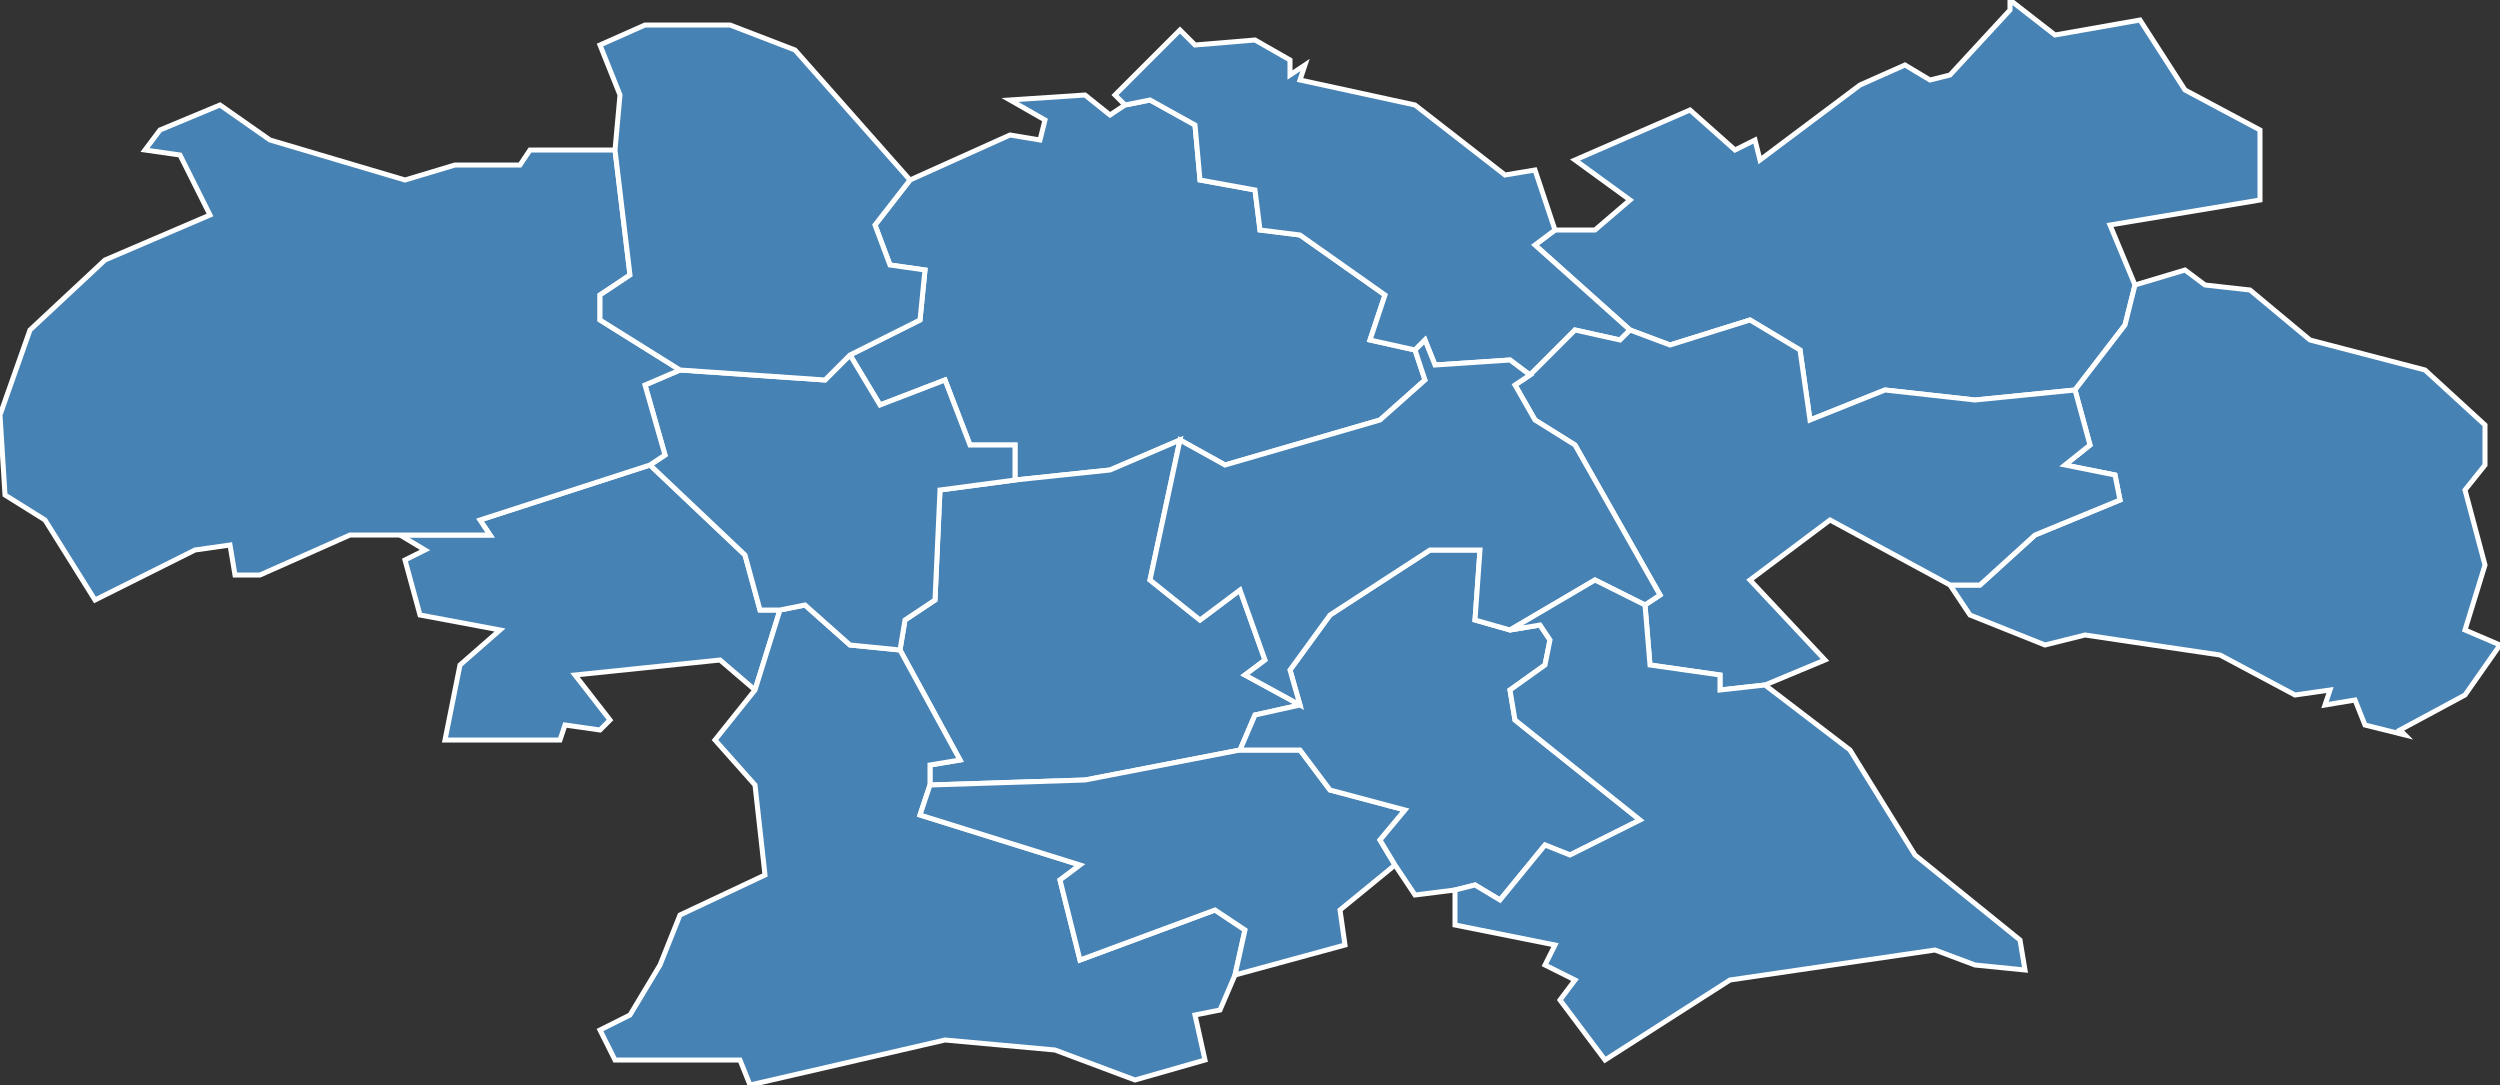 <?xml version="1.0" encoding="utf-8"?>
<svg version="1.1" id="svgmap" xmlns="http://www.w3.org/2000/svg" xmlns:xlink="http://www.w3.org/1999/xlink" x="0px" y="0px" width="100%" height="100%" viewBox="0 0 500 217">
<rect x="0" y="0" width="500" height="217" fill="#333333" stroke="none"/>
<polygon points="402,2 402,0 411,7 428,4 437,18 452,26 452,40 422,45 427,57 425,65 415,78 395,80 377,78 362,84 360,70 350,64 334,69 326,66 307,49 311,46 319,46 326,40 315,32 338,22 347,30 351,28 352,32 372,17 381,13 386,16 390,15 402,2" id="18005" class="commune" fill="steelblue" stroke-width="1" stroke="white" geotype="commune" geoname="Allouis" code_insee="18005" code_canton="1811"/><polygon points="415,78 425,65 427,57 437,54 441,57 450,58 462,68 485,74 497,85 497,93 493,98 497,113 493,126 500,129 493,139 480,146 481,147 473,145 471,140 465,141 466,138 459,139 444,131 417,127 409,129 394,123 390,117 396,117 407,107 424,100 423,95 413,93 418,89 415,78" id="18028" class="commune" fill="steelblue" stroke-width="1" stroke="white" geotype="commune" geoname="Berry-Bouy" code_insee="18028" code_canton="1811"/><polygon points="236,88 222,94 203,96 203,89 194,89 189,76 176,81 170,71 184,64 185,54 178,53 175,45 182,36 202,27 208,28 209,24 202,20 217,19 222,23 225,21 230,20 239,25 240,36 251,38 252,46 260,47 277,59 274,68 283,70 285,76 276,84 245,93 236,88" id="18036" class="commune" fill="steelblue" stroke-width="1" stroke="white" geotype="commune" geoname="Brinay" code_insee="18036" code_canton="1811"/><polygon points="248,150 217,156 186,157 186,153 192,152 180,130 181,124 187,120 188,98 203,96 222,94 236,88 230,116 240,124 248,118 253,132 249,135 260,141 251,143 248,150" id="18044" class="commune" fill="steelblue" stroke-width="1" stroke="white" geotype="commune" geoname="Cerbois" code_insee="18044" code_canton="1811"/><polygon points="156,122 151,138 144,132 115,135 122,144 120,146 113,145 112,148 89,148 92,133 100,126 84,123 81,112 85,110 80,107 98,107 96,104 130,93 149,111 152,122 156,122" id="18064" class="commune" fill="steelblue" stroke-width="1" stroke="white" geotype="commune" geoname="Chéry" code_insee="18064" code_canton="1811"/><polygon points="225,21 223,19 236,6 239,9 251,8 258,12 258,15 261,13 260,16 283,21 301,35 307,34 311,46 307,49 326,66 324,68 315,66 306,75 302,72 287,73 285,68 283,70 274,68 277,59 260,47 252,46 251,38 240,36 239,25 230,20 225,21" id="18096" class="commune" fill="steelblue" stroke-width="1" stroke="white" geotype="commune" geoname="Foëcy" code_insee="18096" code_canton="1811"/><polygon points="150,217 148,212 123,212 120,206 126,203 132,193 136,183 153,175 151,157 143,148 151,138 156,122 161,121 170,129 180,130 192,152 186,153 186,157 184,163 216,173 212,176 216,192 243,182 249,186 247,195 244,202 239,203 241,212 227,216 211,210 189,208 150,217" id="18124" class="commune" fill="steelblue" stroke-width="1" stroke="white" geotype="commune" geoname="Lazenay" code_insee="18124" code_canton="1811"/><polygon points="186,157 217,156 248,150 260,150 266,158 281,162 276,168 279,173 268,182 269,189 247,195 249,186 243,182 216,192 212,176 216,173 184,163 186,157" id="18128" class="commune" fill="steelblue" stroke-width="1" stroke="white" geotype="commune" geoname="Limeux" code_insee="18128" code_canton="1811"/><polygon points="170,71 176,81 189,76 194,89 203,89 203,96 188,98 187,120 181,124 180,130 170,129 161,121 156,122 152,122 149,111 130,93 133,91 129,77 136,74 165,76 170,71" id="18134" class="commune" fill="steelblue" stroke-width="1" stroke="white" geotype="commune" geoname="Lury-sur-Arnon" code_insee="18134" code_canton="1811"/><polygon points="19,120 9,104 1,99 0,83 6,66 21,52 42,43 36,31 29,30 32,26 44,21 54,28 81,36 91,33 104,33 106,30 123,30 126,55 120,59 120,64 136,74 129,77 133,91 130,93 96,104 98,107 80,107 70,107 52,115 47,115 46,109 39,110 19,120" id="18140" class="commune" fill="steelblue" stroke-width="1" stroke="white" geotype="commune" geoname="Massay" code_insee="18140" code_canton="1811"/><polygon points="326,66 334,69 350,64 360,70 362,84 377,78 395,80 415,78 418,89 413,93 423,95 424,100 407,107 396,117 390,117 366,104 350,116 365,132 353,137 344,138 344,135 330,133 329,121 332,119 315,89 307,84 303,77 306,75 315,66 324,68 326,66" id="18141" class="commune" fill="steelblue" stroke-width="1" stroke="white" geotype="commune" geoname="Mehun-sur-Yèvre" code_insee="18141" code_canton="1811"/><polygon points="182,36 175,45 178,53 185,54 184,64 170,71 165,76 136,74 120,64 120,59 126,55 123,30 124,19 120,9 129,5 146,5 159,10 182,36" id="18148" class="commune" fill="steelblue" stroke-width="1" stroke="white" geotype="commune" geoname="Méreau" code_insee="18148" code_canton="1811"/><polygon points="248,150 251,143 260,141 258,134 266,123 286,110 296,110 295,124 302,126 308,125 310,128 309,133 302,138 303,144 328,164 314,171 309,169 300,180 295,177 291,178 283,179 279,173 276,168 281,162 266,158 260,150 248,150" id="18186" class="commune" fill="steelblue" stroke-width="1" stroke="white" geotype="commune" geoname="Preuilly" code_insee="18186" code_canton="1811"/><polygon points="260,141 249,135 253,132 248,118 240,124 230,116 236,88 245,93 276,84 285,76 283,70 285,68 287,73 302,72 306,75 303,77 307,84 315,89 332,119 329,121 319,116 302,126 295,124 296,110 286,110 266,123 258,134 260,141" id="18190" class="commune" fill="steelblue" stroke-width="1" stroke="white" geotype="commune" geoname="Quincy" code_insee="18190" code_canton="1811"/><polygon points="353,137 370,150 383,171 404,188 405,194 395,193 387,190 346,196 321,212 312,200 315,196 309,193 311,189 291,185 291,178 295,177 300,180 309,169 314,171 328,164 303,144 302,138 309,133 310,128 308,125 302,126 319,116 329,121 330,133 344,135 344,138 353,137" id="18237" class="commune" fill="steelblue" stroke-width="1" stroke="white" geotype="commune" geoname="Sainte-Thorette" code_insee="18237" code_canton="1811"/></svg>